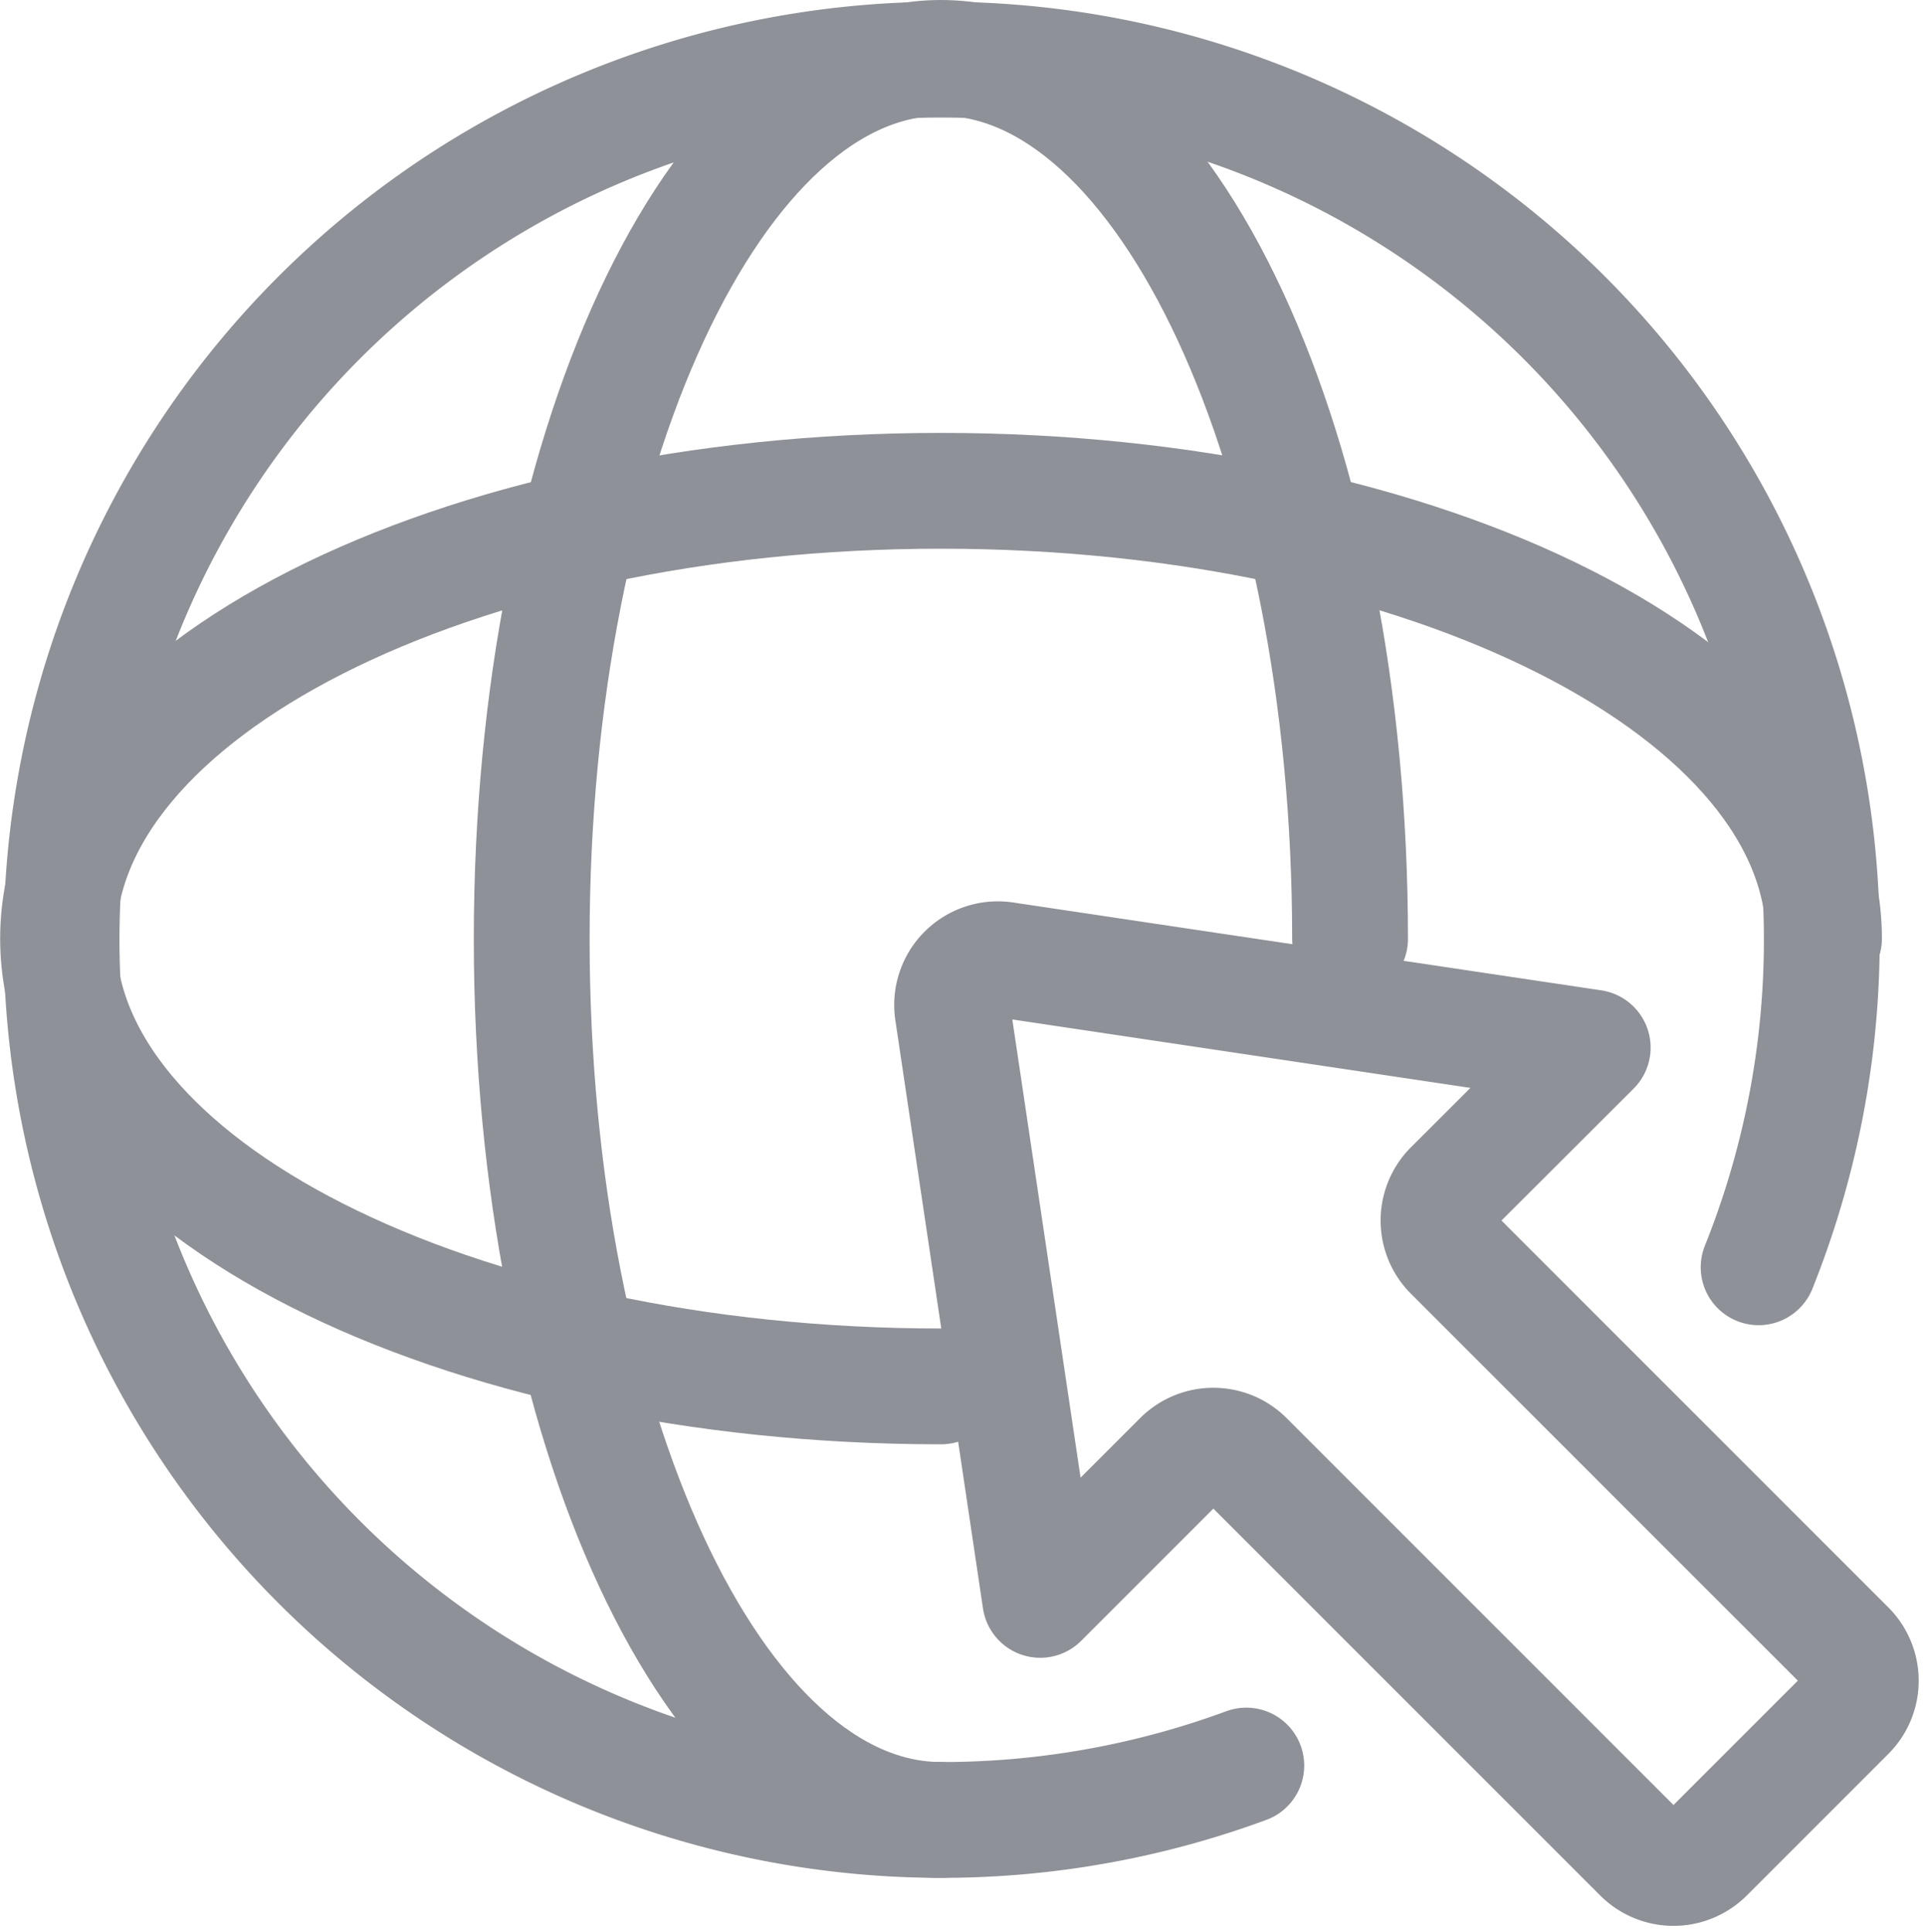 <svg xmlns="http://www.w3.org/2000/svg" width="24.934" height="25.026" viewBox="0 0 24.934 25.026">
  <g id="command-center" transform="translate(-3.911 -3.962)">
    <g id="Group_6118" data-name="Group 6118" transform="translate(4.661 4.712)">
      <path id="Path_12888" data-name="Path 12888" d="M20.09,26.83a11.4,11.4,0,1,1,6.636-6.454" transform="translate(-4.697 -4.712)" fill="none" stroke="#8f9198" stroke-linecap="round" stroke-miterlimit="10" stroke-width="1.5"/>
      <path id="Path_12889" data-name="Path 12889" d="M16.1,29.954c-6.316,0-11.437-2.6-11.437-5.8s5.12-5.8,11.437-5.8,11.437,2.6,11.437,5.8" transform="translate(-4.661 -12.747)" fill="none" stroke="#8f9198" stroke-linecap="round" stroke-miterlimit="10" stroke-width="1.5"/>
      <path id="Path_12890" data-name="Path 12890" d="M24.878,27.534c-2.928,0-5.3-5.109-5.3-11.411s2.373-11.411,5.3-11.411,5.3,5.109,5.3,11.411" transform="translate(-13.441 -4.712)" fill="none" stroke="#8f9198" stroke-linecap="round" stroke-miterlimit="10" stroke-width="1.5"/>
    </g>
    <path id="Path_12891" data-name="Path 12891" d="M42.578,35.7,34.96,34.562a.592.592,0,0,0-.673.673l1.135,7.618,1.824-1.824a.592.592,0,0,1,.837,0l5.123,5.123a.592.592,0,0,0,.837,0l1.834-1.834a.592.592,0,0,0,0-.837l-5.123-5.123a.592.592,0,0,1,0-.837Z" transform="translate(-18.037 -18.169)" fill="none" stroke="#8f9198" stroke-linecap="round" stroke-linejoin="round" stroke-width="1.5"/>
  </g>
</svg>
